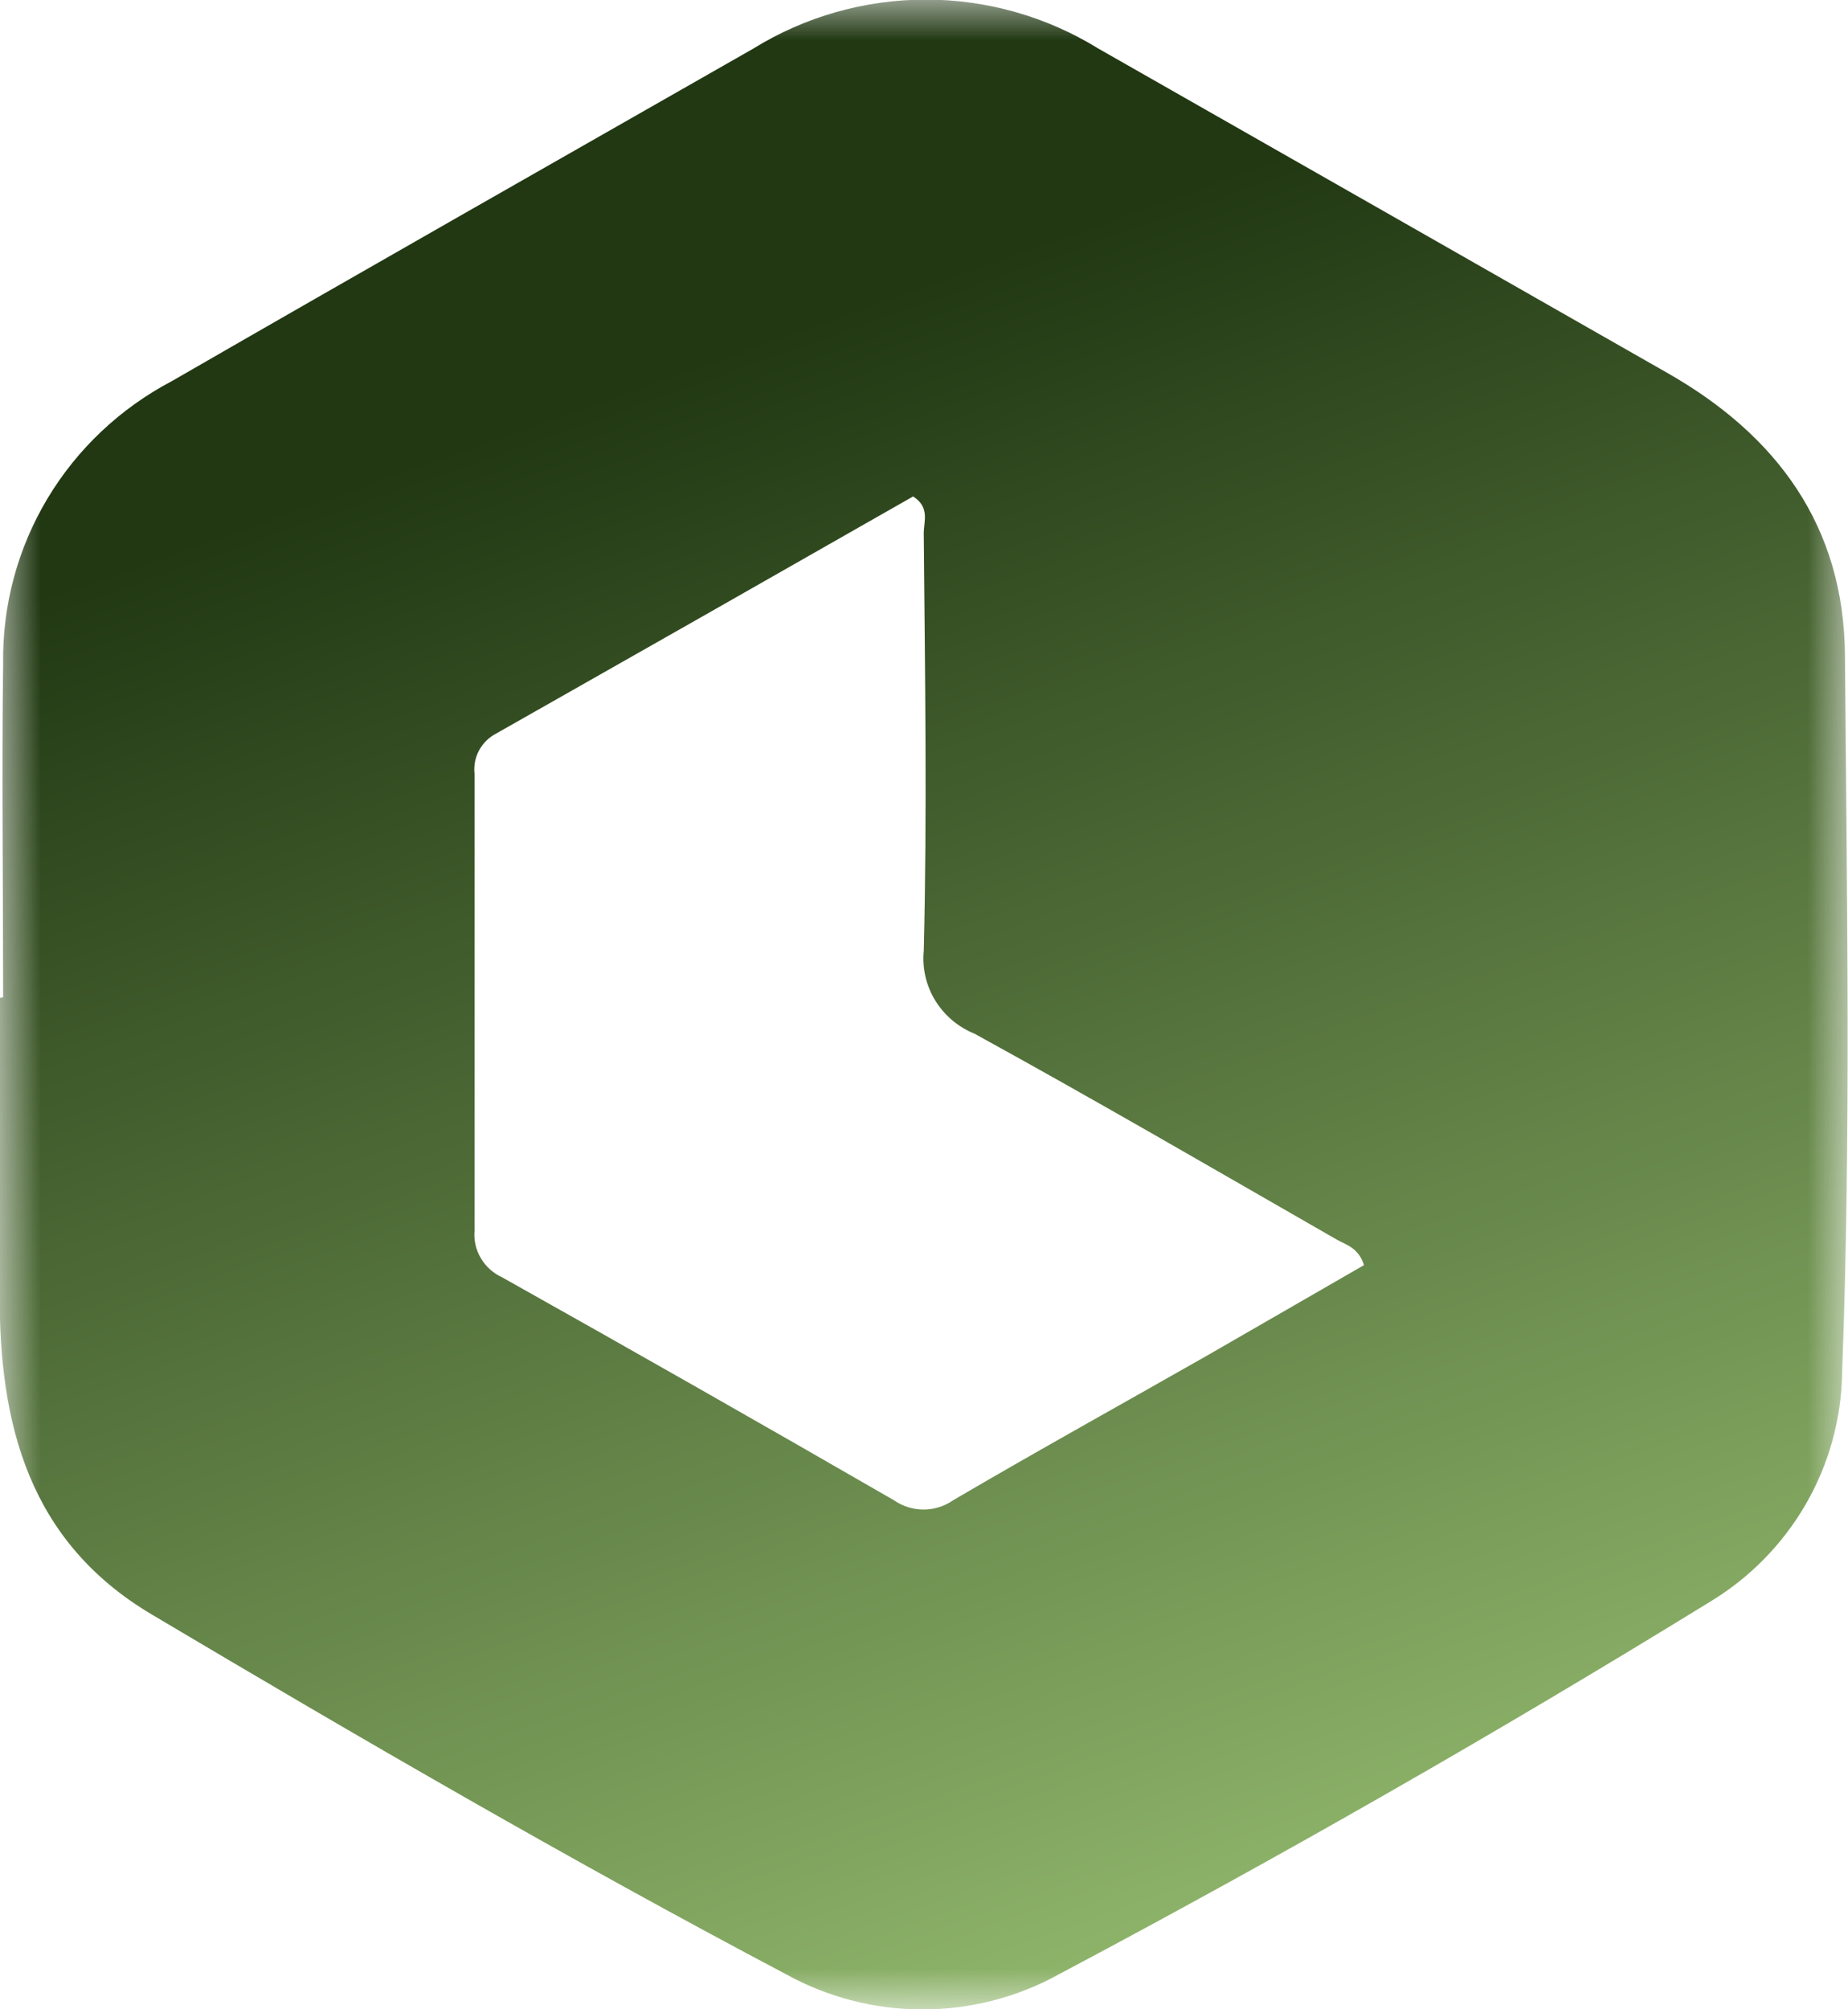 <svg width="23" height="25" viewBox="0 0 23 25" fill="none" xmlns="http://www.w3.org/2000/svg">
<g clip-path="url(#clip0_71_56)">
<mask id="mask0_71_56" style="mask-type:luminance" maskUnits="userSpaceOnUse" x="0" y="0" width="23" height="25">
<path d="M23 0H0V25H23V0Z" fill="white"/>
</mask>
<g mask="url(#mask0_71_56)">
<path d="M0.039 12.409C0.039 11.024 0.021 9.635 0.039 8.252C0.029 7.533 0.219 6.825 0.589 6.206C0.96 5.586 1.496 5.08 2.139 4.742C4.547 3.354 6.961 1.982 9.375 0.605C10.018 0.207 10.763 -0.005 11.523 -0.005C12.283 -0.005 13.027 0.207 13.671 0.605C16.034 1.95 18.395 3.296 20.753 4.641C22.122 5.42 22.95 6.553 22.962 8.152C22.985 11.128 23.039 14.101 22.927 17.075C22.919 17.652 22.763 18.218 22.473 18.718C22.183 19.219 21.769 19.639 21.269 19.938C18.623 21.566 15.927 23.107 13.18 24.564C12.662 24.851 12.077 25.002 11.482 25.002C10.887 25.002 10.302 24.851 9.783 24.564C7.106 23.151 4.491 21.633 1.891 20.089C0.358 19.181 -0.012 17.718 -0.004 16.086C-0.004 14.863 -0.004 13.64 -0.004 12.417L0.039 12.409ZM16.976 15.741C16.909 15.524 16.753 15.489 16.633 15.421C15.137 14.563 13.643 13.693 12.128 12.861C11.925 12.779 11.754 12.634 11.64 12.449C11.527 12.264 11.476 12.047 11.497 11.832C11.54 10.099 11.512 8.366 11.497 6.636C11.497 6.489 11.576 6.31 11.364 6.177C9.643 7.159 7.914 8.142 6.179 9.125C6.087 9.172 6.012 9.245 5.963 9.335C5.914 9.425 5.895 9.528 5.906 9.63C5.906 11.523 5.906 13.417 5.906 15.312C5.896 15.432 5.923 15.552 5.985 15.655C6.046 15.759 6.138 15.842 6.248 15.892C7.88 16.807 9.506 17.732 11.127 18.667C11.234 18.742 11.363 18.782 11.495 18.782C11.626 18.782 11.755 18.742 11.862 18.667C12.907 18.054 13.97 17.466 15.024 16.866C15.683 16.488 16.335 16.109 16.976 15.741Z" fill="url(#paint0_linear_71_56)"/>
</g>
</g>
<defs>
<linearGradient id="paint0_linear_71_56" x1="10.264" y1="3.921" x2="18.296" y2="26.516" gradientUnits="userSpaceOnUse">
<stop stop-color="#213813"/>
<stop offset="1" stop-color="#A0C878"/>
</linearGradient>
<clipPath id="clip0_71_56">
<rect width="23" height="25" fill="white"/>
</clipPath>
</defs>
</svg>
